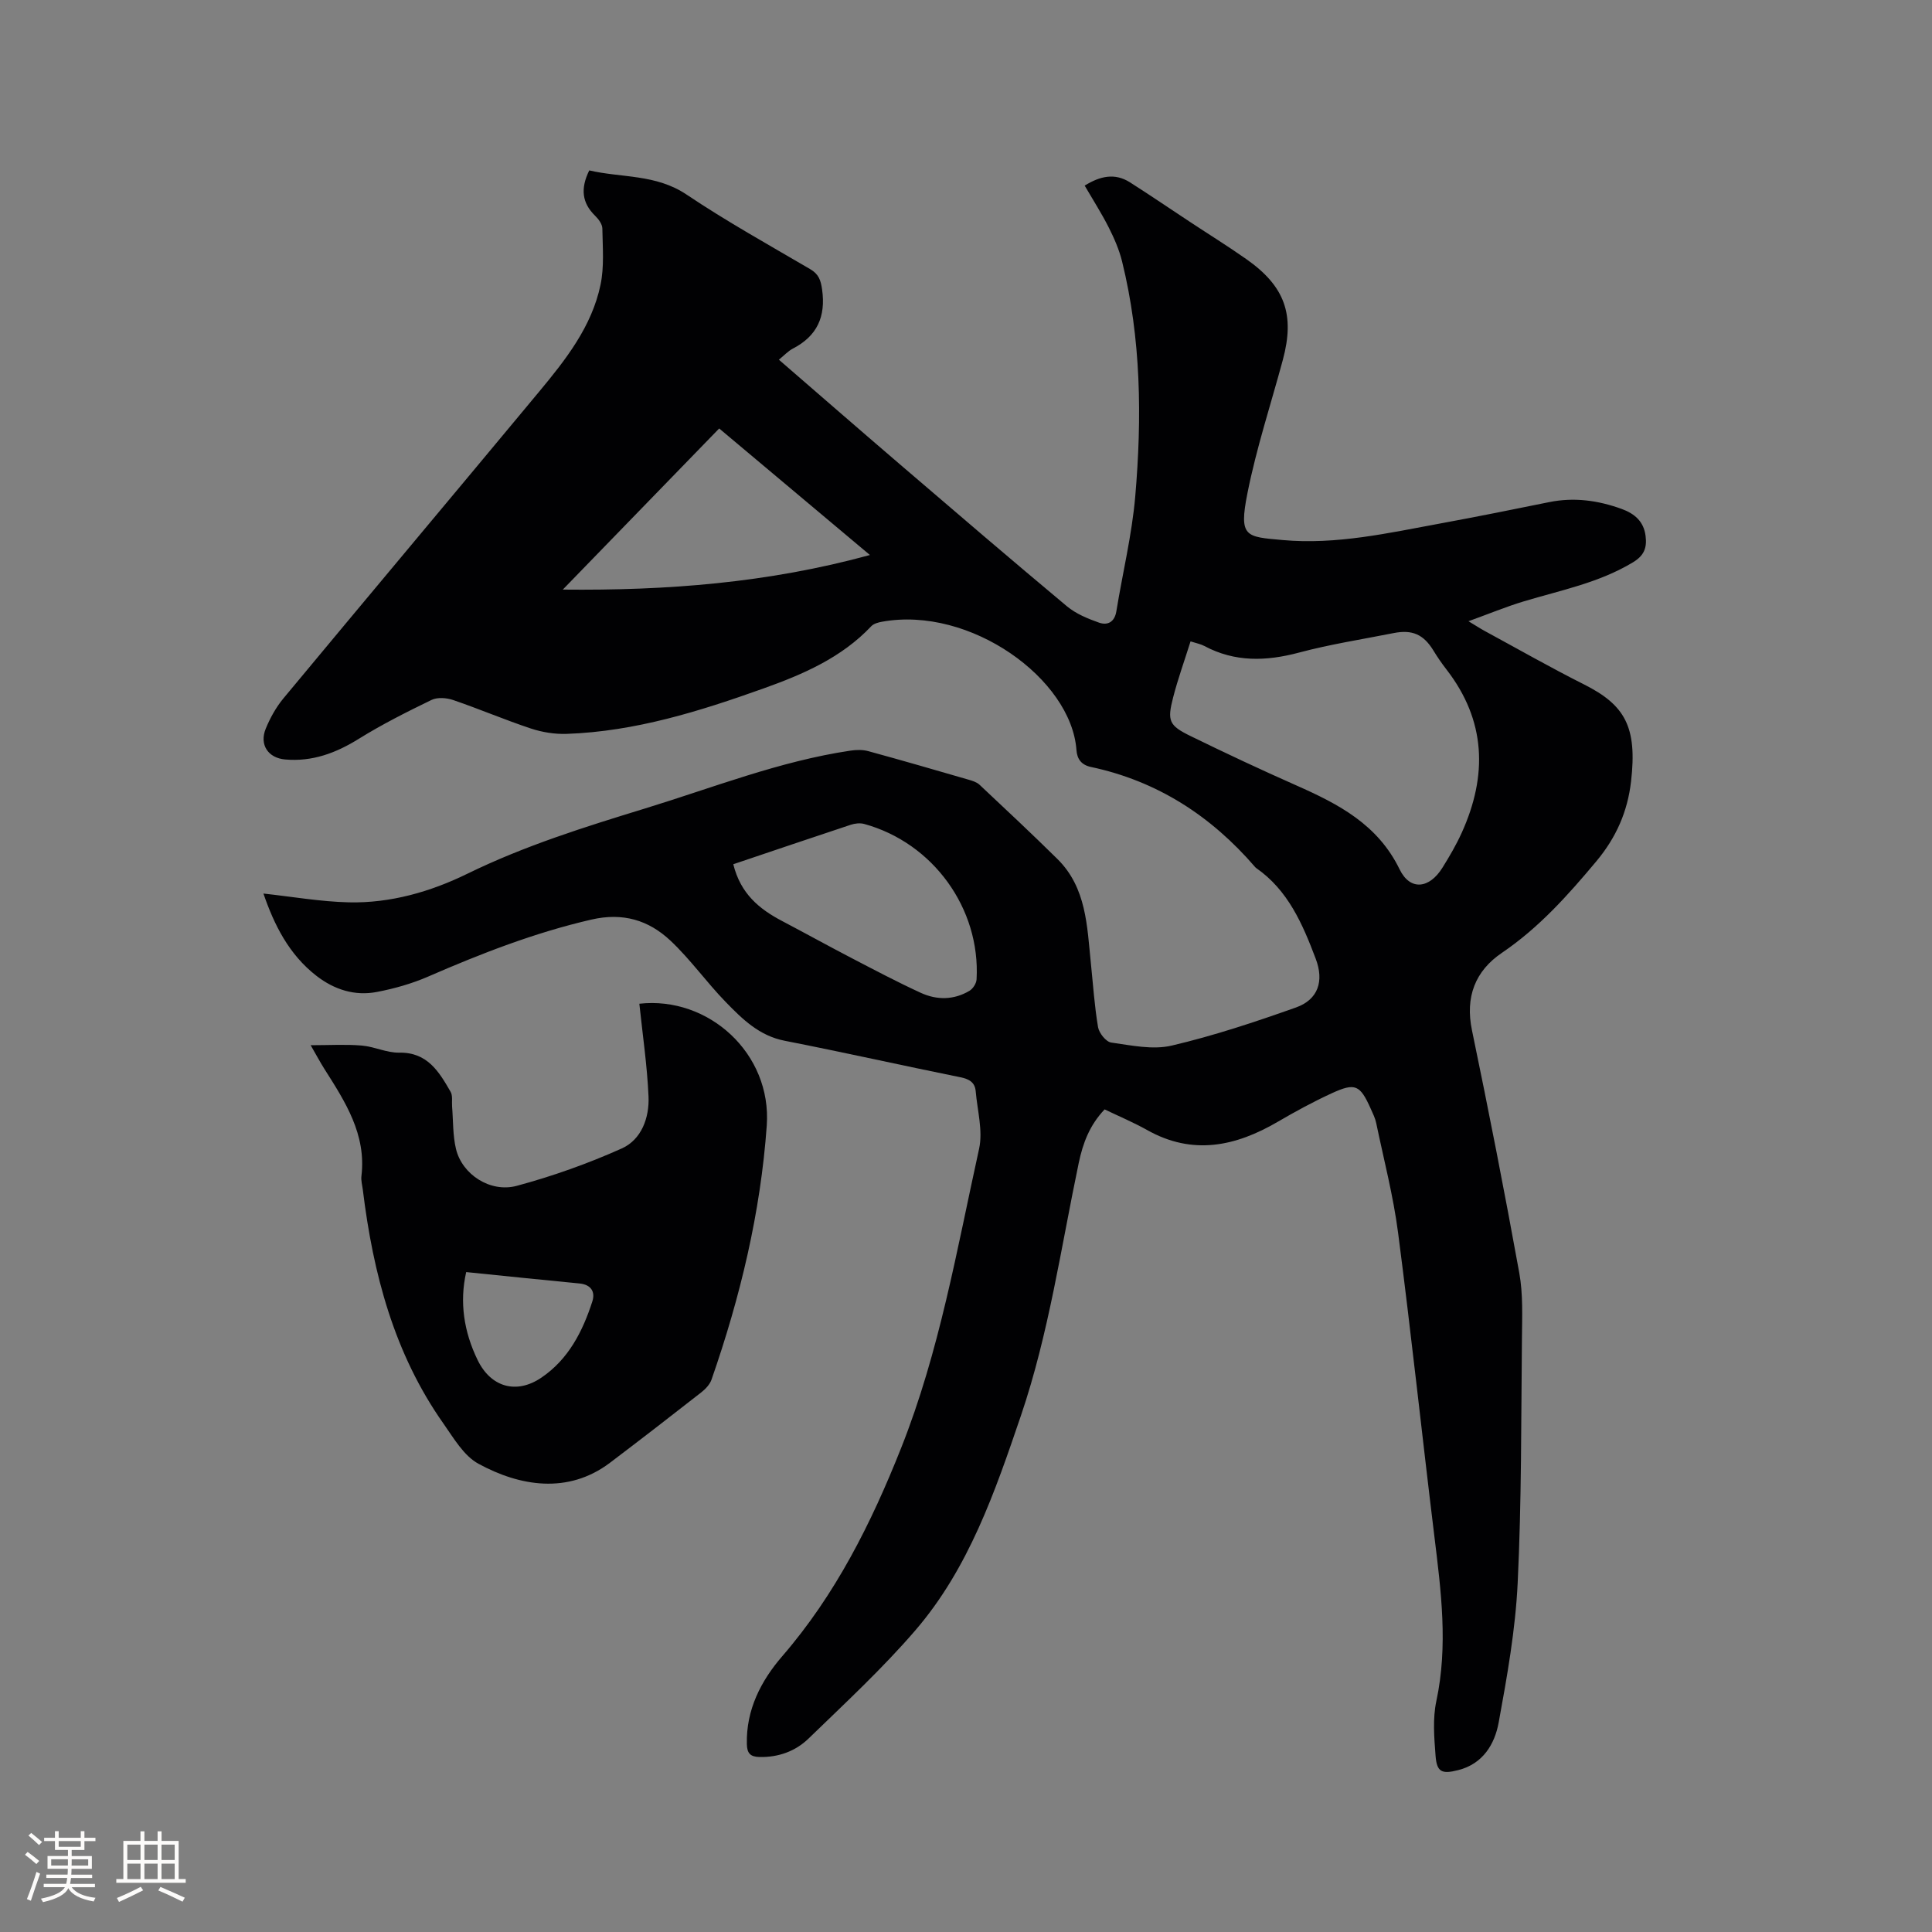 <svg enable-background="new 0 0 400 400" viewBox="0 0 400 400" xmlns="http://www.w3.org/2000/svg"><rect x="0" y="0" width="400" height="400" fill="#808080" stroke="none"/><path d="m54.54 185c5.98.65 11.81 1.68 17.67 1.82 8.62.2 16.92-2.19 24.53-5.91 11.87-5.81 24.36-9.71 36.89-13.55 14.06-4.31 27.79-9.77 42.45-11.95 1.21-.18 2.54-.21 3.7.11 6.94 1.9 13.86 3.9 20.77 5.91.8.23 1.69.51 2.27 1.06 5.41 5.08 10.83 10.15 16.11 15.36 6.02 5.95 6.13 13.88 6.92 21.55.46 4.43.75 8.89 1.49 13.26.21 1.23 1.65 3.04 2.73 3.19 4.14.58 8.59 1.55 12.51.63 8.72-2.04 17.27-4.89 25.73-7.89 4.61-1.64 5.86-5.46 4.09-10.11-2.71-7.16-5.71-14.17-12.33-18.77-.09-.06-.16-.14-.23-.22-9.1-10.56-20.24-17.78-33.98-20.7-1.97-.42-2.86-1.64-2.99-3.49-1.06-14.75-22.01-29.88-40.24-26.58-.79.14-1.73.39-2.24.93-6.17 6.54-14.15 9.97-22.35 12.9-13.18 4.71-26.53 8.89-40.68 9.39-2.47.09-5.07-.33-7.42-1.1-5.42-1.8-10.69-4.05-16.1-5.9-1.36-.47-3.26-.62-4.49-.03-5.12 2.48-10.23 5.05-15.06 8.05-4.75 2.96-9.65 4.78-15.27 4.28-3.52-.31-5.36-3.07-4-6.38.91-2.22 2.13-4.42 3.66-6.27 17.61-21.21 35.35-42.32 52.96-63.52 5.49-6.61 10.88-13.45 12.69-22.1.79-3.75.44-7.77.38-11.66-.01-.9-.79-1.95-1.5-2.64-2.73-2.67-3.06-5.63-1.21-9.39 6.66 1.56 13.78.73 20.14 5 8.26 5.54 16.99 10.4 25.58 15.43 1.78 1.04 2.21 2.27 2.49 4.25.78 5.6-1.02 9.6-6.05 12.21-1 .52-1.8 1.41-2.9 2.3 8.63 7.47 17.01 14.77 25.46 22.01 11.35 9.73 22.7 19.46 34.17 29.04 1.87 1.56 4.32 2.57 6.65 3.39 1.77.62 3.22-.1 3.59-2.35 1.29-7.93 3.22-15.8 3.91-23.78 1.4-16.31 1.23-32.63-2.73-48.67-.6-2.42-1.63-4.79-2.76-7.02-1.47-2.91-3.24-5.67-4.98-8.66 3.16-1.96 6.21-2.68 9.36-.69 4.19 2.66 8.29 5.47 12.44 8.2 3.89 2.57 7.86 5.03 11.67 7.71 8 5.62 10.08 11.5 7.56 20.85-2.48 9.2-5.48 18.29-7.33 27.61-1.83 9.17-.33 9.01 7.28 9.7 11.13 1.01 21.93-1.46 32.75-3.45 7.5-1.38 14.97-2.88 22.44-4.4 5.15-1.05 10.12-.36 14.98 1.4 2.63.95 4.6 2.54 4.98 5.6.31 2.44-.29 4.06-2.61 5.46-7.03 4.25-14.96 5.78-22.65 8.1-3.62 1.09-7.13 2.55-11.41 4.1 1.57.94 2.5 1.55 3.48 2.08 6.8 3.69 13.52 7.52 20.42 10.99 8.47 4.26 11.08 8.73 9.76 20.12-.72 6.2-3.05 11.57-7.21 16.54-5.88 7.03-11.86 13.72-19.52 18.92-5.55 3.76-7.64 9.15-6.2 16.06 3.47 16.69 6.75 33.43 9.79 50.21.8 4.42.59 9.06.55 13.6-.17 16.86-.07 33.73-.88 50.56-.46 9.68-2.18 19.34-3.93 28.9-.82 4.5-3.25 8.58-8.37 9.88-3.4.87-4.44.42-4.7-2.94-.29-3.77-.62-7.71.16-11.35 2.45-11.46.98-22.76-.41-34.13-2.56-20.93-4.79-41.91-7.51-62.82-.99-7.64-2.96-15.16-4.53-22.72-.21-1.02-.7-2-1.13-2.96-2.22-4.96-3.19-5.45-8.08-3.21-3.81 1.75-7.52 3.77-11.15 5.89-8.76 5.12-17.64 7.02-27.07 1.72-2.84-1.59-5.86-2.86-8.8-4.27-3.09 3.24-4.49 6.94-5.36 11.09-3.67 17.5-6.18 35.26-11.96 52.29-5.37 15.79-10.8 31.62-21.87 44.48-6.83 7.93-14.57 15.09-22.1 22.39-2.71 2.63-6.22 3.91-10.16 3.83-1.92-.04-2.58-.79-2.62-2.66-.18-7.13 2.94-13.13 7.31-18.19 11.06-12.79 18.43-27.52 24.61-43.08 7.96-20.02 11.56-41.13 16.16-61.99.82-3.74-.36-7.93-.7-11.91-.16-1.84-1.32-2.53-3.15-2.9-12.14-2.46-24.23-5.18-36.39-7.56-5.29-1.03-8.79-4.5-12.23-8.04-3.98-4.09-7.31-8.83-11.46-12.72-4.5-4.21-9.81-5.84-16.34-4.33-11.75 2.71-22.83 7.03-33.82 11.81-3.36 1.46-6.97 2.48-10.57 3.17-4.59.89-8.85-.48-12.53-3.33-5.75-4.46-8.78-10.64-10.98-17.04zm191.95-52.21c-1.3 4.13-2.63 7.81-3.6 11.58-1.27 4.9-.88 5.84 3.66 8.05 7.23 3.53 14.51 6.95 21.86 10.2 8.72 3.86 16.84 8.07 21.36 17.36 2.19 4.5 6.17 4.03 8.89-.36 1.45-2.33 2.85-4.72 3.98-7.22 5.36-11.84 5.04-23.2-3.17-33.8-.97-1.25-1.88-2.57-2.7-3.92-2.02-3.3-4.34-4.38-8.22-3.61-6.55 1.3-13.17 2.32-19.6 4.04-6.8 1.81-13.27 2.02-19.61-1.37-.73-.39-1.57-.54-2.85-.95zm-94.67 46.14c1.51 6.14 5.42 9.3 10.15 11.78 4.77 2.51 9.49 5.12 14.27 7.61 4.77 2.48 9.53 5 14.41 7.24 3.32 1.52 6.83 1.5 10.06-.42.73-.43 1.44-1.54 1.48-2.38.82-14.68-9.02-28.26-23.27-32.17-.84-.23-1.9-.12-2.75.16-8 2.65-15.99 5.36-24.35 8.18zm-35.3-56.86c21.43.22 42.42-1.36 63.59-7.16-10.69-8.98-20.87-17.52-31.21-26.2-10.9 11.24-21.64 22.3-32.38 33.36z" fill="#010103"/><path d="m64.32 216.4c3.96 0 7.29-.21 10.57.07 2.61.22 5.19 1.52 7.76 1.47 5.86-.1 8.25 3.96 10.64 8.1.47.81.23 2.03.31 3.06.24 2.94.13 5.96.81 8.79 1.26 5.25 7.08 9.11 12.6 7.62 7.41-2 14.73-4.6 21.73-7.74 4.08-1.84 5.72-6.36 5.53-10.75-.28-6.42-1.23-12.8-1.9-19.21 14.3-1.6 27.44 10.28 26.38 25.22-1.28 18.02-5.49 35.54-11.44 52.61-.35 1.01-1.26 1.96-2.14 2.65-6.26 4.9-12.54 9.76-18.87 14.55-8.72 6.59-18.72 4.86-27.25.21-3.03-1.65-5.11-5.29-7.23-8.3-10.23-14.51-14.58-31.08-16.7-48.41-.12-.95-.4-1.92-.29-2.84 1.04-8.66-3.37-15.41-7.68-22.21-.88-1.39-1.65-2.85-2.83-4.89zm32.2 46.97c-1.41 6.21-.49 12.34 2.37 18.22 2.72 5.59 8 7.16 13.19 3.64 5.59-3.78 8.55-9.55 10.56-15.79.64-2-.28-3.48-2.66-3.71-7.66-.74-15.32-1.53-23.46-2.36z" fill="#010103"/><g fill="#fcfbfa"><path d="m5.17 384 .55-.58c.85.61 1.65 1.24 2.4 1.87l-.59.64c-.83-.73-1.62-1.38-2.36-1.93m1.22 9.53-.82-.34c.71-1.76 1.37-3.64 1.98-5.63.24.13.5.25.76.36-.6 1.67-1.24 3.54-1.92 5.61m-.5-13.5.57-.54c.56.44 1.31 1.06 2.26 1.87l-.64.64c-.68-.66-1.41-1.32-2.19-1.97m3.25.46h2.24v-1.36h.77v1.36h4.57v-1.36h.76v1.36h2.28v.69h-2.28v1.84h-2.64v1.26h4.18v2.64h-4.21c0 .45-.02.86-.05 1.21h4.32v.69h-4.38c-.04.34-.1.75-.19 1.22h5.15v.69h-4.82c.87 1.19 2.51 1.92 4.93 2.19-.17.31-.3.57-.37.76-2.77-.49-4.52-1.41-5.26-2.76-.56 1.26-2.3 2.23-5.24 2.9-.12-.24-.26-.48-.43-.72 2.73-.55 4.38-1.34 4.96-2.38h-4.38v-.69h4.65c.1-.38.17-.79.21-1.22h-4.32v-.69h4.4c.03-.34.05-.75.05-1.21h-4.2v-2.64h4.23v-1.26h-2.69v-1.84h-2.24zm1.46 4.46v1.29h3.45c.01-.4.02-.57.01-.53v-.32-.45h-3.46zm1.55-2.59h4.57v-1.19h-4.57zm6.11 2.59h-3.42v.77c-.01.19-.01.37-.02.53h3.44z"/><path d="m32.63 379.16h.82v1.98h3.54v7.89h1.46v.78h-14.37v-.78h1.46v-7.89h3.54v-1.98h.82v1.98h2.73zm-3.49 11.48.5.73c-1.61.82-3.28 1.63-5 2.41-.13-.27-.28-.55-.44-.82 1.75-.72 3.4-1.49 4.94-2.32m-2.78-5.55h2.73v-3.18h-2.73zm0 3.95h2.73v-3.2h-2.73zm3.54-3.95h2.73v-3.18h-2.73zm0 3.95h2.73v-3.2h-2.73zm7.89 4.68c-1.84-.92-3.51-1.7-5.02-2.32l.45-.73c1.89.8 3.57 1.55 5.04 2.23zm-1.62-11.81h-2.73v3.18h2.73zm-2.73 7.13h2.73v-3.2h-2.73z"/></g></svg>